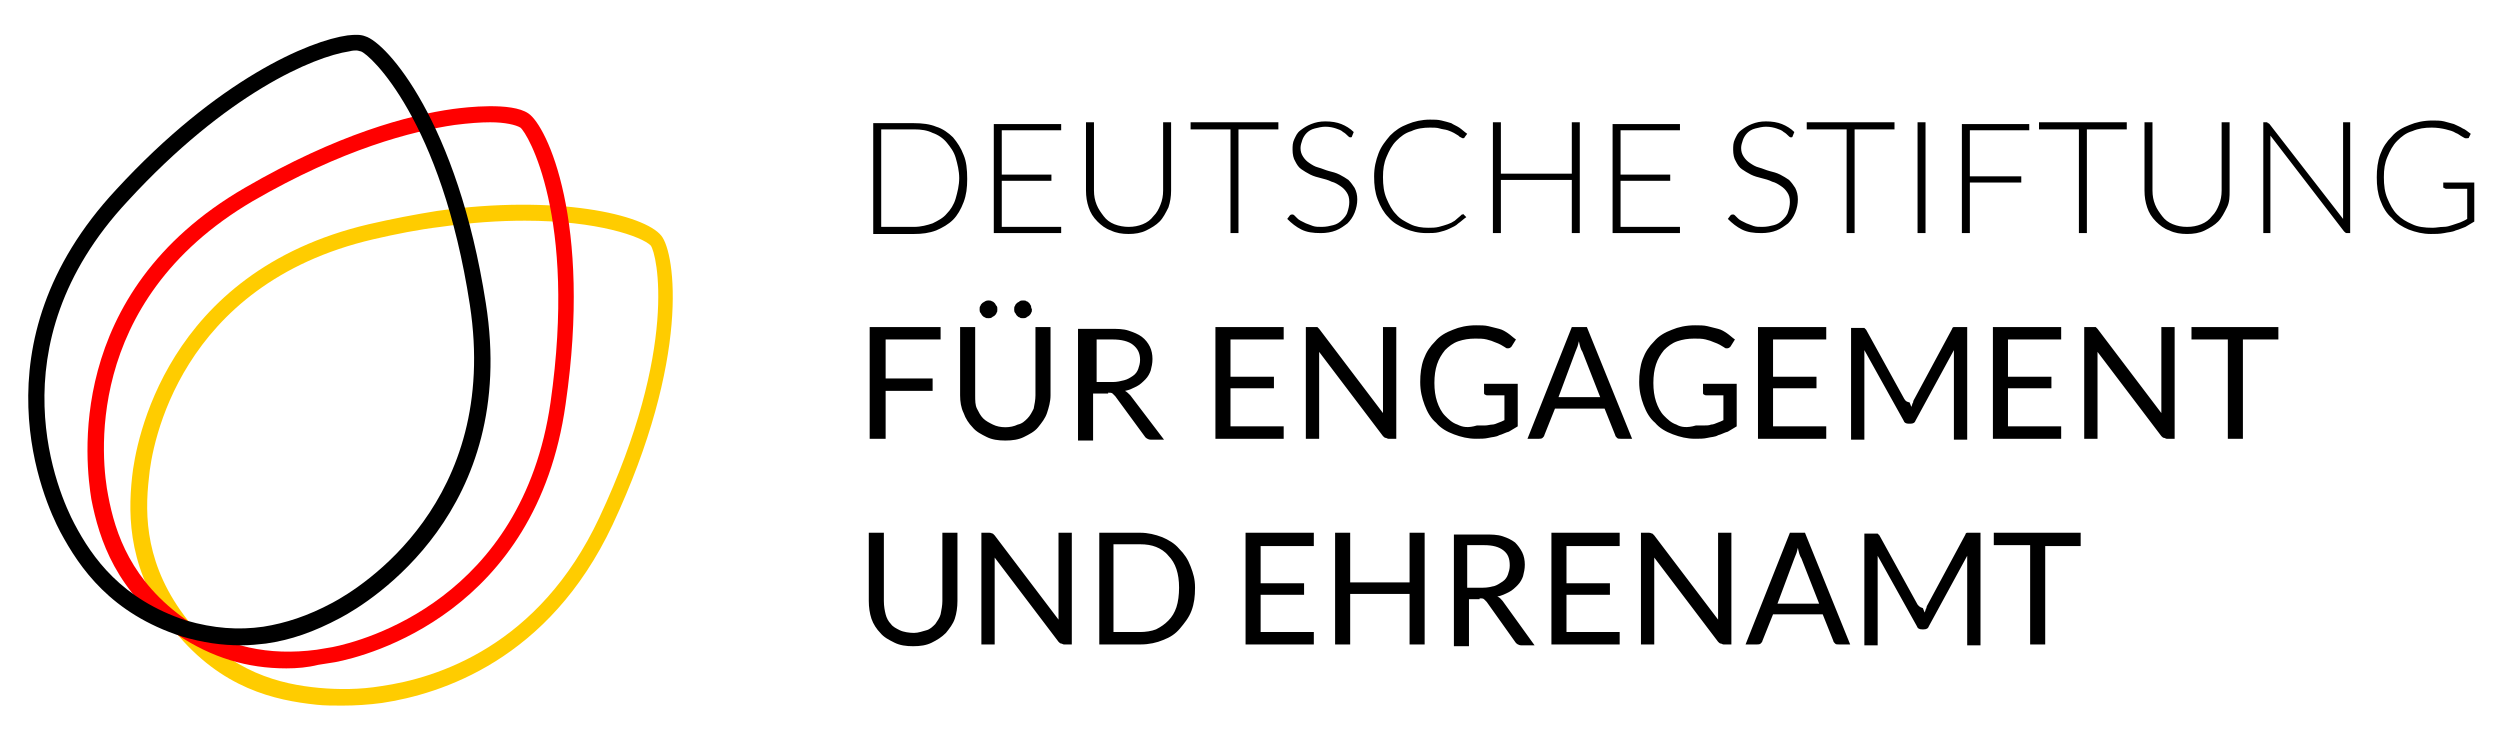 <svg width="282" height="85" viewBox="0 0 282 85" fill="none" xmlns="http://www.w3.org/2000/svg">
<path d="M224.9 60.093V61.493H229V72.693H230.7V61.593H234.7V60.093H224.9ZM216.3 68.193L212 60.393C211.9 60.293 211.8 60.193 211.8 60.193C211.7 60.193 211.6 60.193 211.5 60.193H210.3V72.793H211.8V63.493C211.8 63.393 211.8 63.193 211.8 63.093C211.8 62.993 211.8 62.793 211.8 62.693L216.2 70.593C216.3 70.893 216.5 70.993 216.8 70.993H217C217.3 70.993 217.5 70.893 217.6 70.593L221.9 62.693C221.9 62.793 221.9 62.993 221.9 63.093C221.9 63.193 221.9 63.393 221.9 63.493V72.793H223.4V60.093H222.2C222 60.093 221.9 60.093 221.9 60.093C221.8 60.093 221.7 60.193 221.7 60.293L217.5 68.093C217.4 68.293 217.3 68.393 217.3 68.593C217.2 68.693 217.2 68.893 217.1 69.093C217 68.893 217 68.793 216.9 68.593C216.5 68.493 216.4 68.293 216.3 68.193ZM202.4 62.993C202.5 62.793 202.5 62.693 202.6 62.493C202.7 62.293 202.7 62.093 202.8 61.793C202.9 62.293 203 62.693 203.2 62.993L205.2 68.093H200.5L202.4 62.993ZM203.6 60.093H201.9L196.9 72.693H198.2C198.3 72.693 198.5 72.693 198.6 72.593C198.7 72.493 198.8 72.393 198.8 72.293L200 69.293H205.6L206.8 72.293C206.8 72.393 206.9 72.493 207 72.593C207.1 72.693 207.2 72.693 207.4 72.693H208.7L203.6 60.093ZM186 60.093H185.1V72.693H186.6V63.693C186.6 63.593 186.6 63.493 186.6 63.293C186.6 63.193 186.6 62.993 186.6 62.893L193.8 72.393C193.9 72.493 194 72.593 194.1 72.593C194.2 72.593 194.3 72.693 194.4 72.693H195.3V60.093H193.8V69.093C193.8 69.193 193.8 69.393 193.8 69.493C193.8 69.593 193.8 69.793 193.8 69.893L186.6 60.393C186.5 60.293 186.4 60.193 186.4 60.193C186.3 60.193 186.2 60.093 186 60.093ZM175 60.093V72.693H182.7V71.293H176.7V67.093H181.6V65.793H176.7V61.593H182.7V60.093H175ZM165.6 61.493H167.4C168.4 61.493 169.1 61.693 169.6 62.093C170.1 62.493 170.3 62.993 170.3 63.793C170.3 64.193 170.2 64.493 170.1 64.793C170 65.093 169.8 65.393 169.5 65.593C169.2 65.793 168.9 65.993 168.6 66.093C168.2 66.193 167.8 66.293 167.3 66.293H165.5V61.493H165.6ZM166.9 67.493C167.1 67.493 167.3 67.493 167.4 67.593C167.5 67.693 167.6 67.793 167.7 67.893L170.9 72.393C171 72.593 171.3 72.793 171.6 72.793H173.1L169.5 67.793C169.3 67.593 169.2 67.393 168.9 67.293C169.4 67.193 169.8 66.993 170.2 66.793C170.6 66.593 170.9 66.293 171.2 65.993C171.5 65.693 171.7 65.293 171.8 64.993C171.9 64.593 172 64.193 172 63.693C172 63.193 171.9 62.693 171.7 62.293C171.5 61.893 171.2 61.493 170.9 61.193C170.5 60.893 170.1 60.693 169.5 60.493C168.9 60.293 168.2 60.293 167.5 60.293H164V72.893H165.7V67.593H166.9V67.493ZM160.7 60.093H159V65.693H152.3V60.093H150.6V72.693H152.3V66.993H159V72.693H160.7V60.093ZM140.5 60.093V72.693H148.2V71.293H142.2V67.093H147.1V65.793H142.2V61.593H148.2V60.093H140.5ZM132.7 68.493C132.5 69.093 132.2 69.593 131.8 69.993C131.4 70.393 131 70.693 130.4 70.993C129.9 71.193 129.2 71.293 128.6 71.293H125.6V61.393H128.6C129.3 61.393 129.9 61.493 130.4 61.693C130.9 61.893 131.4 62.193 131.8 62.693C132.2 63.093 132.5 63.593 132.7 64.193C132.9 64.793 133 65.493 133 66.293C133 67.093 132.9 67.893 132.7 68.493ZM134.3 63.893C134 63.093 133.6 62.493 133 61.893C132.5 61.293 131.8 60.893 131.1 60.593C130.3 60.293 129.5 60.093 128.6 60.093H124V72.693H128.7C129.6 72.693 130.5 72.493 131.2 72.193C132 71.893 132.6 71.493 133.1 70.893C133.6 70.293 134.1 69.693 134.4 68.893C134.7 68.093 134.8 67.293 134.8 66.293C134.8 65.293 134.6 64.693 134.3 63.893ZM111.6 60.093H110.7V72.693H112.2V63.693C112.2 63.593 112.2 63.493 112.2 63.293C112.2 63.193 112.2 62.993 112.2 62.893L119.4 72.393C119.5 72.493 119.6 72.593 119.7 72.593C119.8 72.593 119.9 72.693 120 72.693H120.9V60.093H119.4V69.093C119.4 69.193 119.4 69.393 119.4 69.493C119.4 69.593 119.4 69.793 119.4 69.893L112.2 60.393C112.1 60.293 112 60.193 112 60.193C111.9 60.193 111.8 60.093 111.6 60.093ZM101.5 71.093C101.1 70.893 100.7 70.693 100.5 70.393C100.2 70.093 100 69.693 99.9 69.293C99.8 68.893 99.7 68.393 99.7 67.793V60.093H98V67.793C98 68.493 98.1 69.193 98.3 69.793C98.5 70.393 98.9 70.993 99.3 71.393C99.7 71.893 100.3 72.193 100.9 72.493C101.5 72.793 102.2 72.893 103 72.893C103.8 72.893 104.5 72.793 105.1 72.493C105.7 72.193 106.2 71.893 106.7 71.393C107.1 70.893 107.5 70.393 107.7 69.793C107.9 69.193 108 68.493 108 67.793V60.093H106.3V67.793C106.3 68.293 106.2 68.793 106.1 69.293C106 69.693 105.7 70.093 105.5 70.393C105.2 70.693 104.9 70.993 104.5 71.093C104.1 71.193 103.6 71.393 103.1 71.393C102.6 71.393 101.9 71.293 101.5 71.093Z" fill="black"/>
<path d="M247.2 36.893V38.293H251.3V49.493H253V38.293H257V36.893H247.2ZM236 36.893H235.1V49.493H236.6V40.493C236.6 40.393 236.6 40.293 236.6 40.093C236.6 39.993 236.6 39.793 236.6 39.693L243.8 49.193C243.9 49.293 244 49.393 244.1 49.393C244.2 49.393 244.3 49.493 244.4 49.493H245.3V36.893H243.8V45.793C243.8 45.893 243.8 46.093 243.8 46.193C243.8 46.293 243.8 46.493 243.8 46.593L236.6 37.093C236.5 36.993 236.4 36.893 236.4 36.893C236.3 36.893 236.2 36.893 236 36.893ZM224.8 36.893V49.493H232.5V48.093H226.5V43.793H231.4V42.493H226.5V38.293H232.5V36.893H224.8ZM214.8 44.993L210.5 37.193C210.4 37.093 210.3 36.993 210.3 36.993C210.2 36.993 210.1 36.993 210 36.993H208.8V49.593H210.3V40.293C210.3 40.193 210.3 39.993 210.3 39.893C210.3 39.793 210.3 39.593 210.3 39.493L214.7 47.393C214.8 47.693 215 47.793 215.3 47.793H215.5C215.8 47.793 216 47.693 216.1 47.393L220.4 39.493C220.4 39.593 220.4 39.793 220.4 39.893C220.4 39.993 220.4 40.193 220.4 40.293V49.593H221.9V36.893H220.7C220.5 36.893 220.4 36.893 220.4 36.893C220.3 36.893 220.2 36.993 220.2 37.093L216 44.893C215.9 45.093 215.8 45.193 215.8 45.393C215.7 45.493 215.7 45.693 215.6 45.893C215.5 45.693 215.5 45.593 215.4 45.393C214.9 45.293 214.9 45.093 214.8 44.993ZM198.3 36.893V49.493H206V48.093H200V43.793H204.9V42.493H200V38.293H206V36.893H198.3ZM189.1 47.893C188.5 47.693 188.1 47.293 187.7 46.893C187.3 46.493 187 45.893 186.8 45.293C186.6 44.693 186.5 43.993 186.5 43.193C186.5 42.393 186.6 41.693 186.8 41.093C187 40.493 187.3 39.993 187.7 39.493C188.1 39.093 188.6 38.693 189.2 38.493C189.8 38.293 190.4 38.193 191.1 38.193C191.6 38.193 192 38.193 192.4 38.293C192.8 38.393 193.1 38.493 193.3 38.593C193.6 38.693 193.8 38.793 194 38.893C194.2 38.993 194.3 39.093 194.5 39.193C194.6 39.293 194.7 39.293 194.8 39.293C195 39.293 195.1 39.193 195.2 39.093L195.7 38.293C195.4 38.093 195.1 37.793 194.8 37.593C194.5 37.393 194.2 37.193 193.8 37.093C193.4 36.993 193 36.893 192.6 36.793C192.2 36.693 191.7 36.693 191.2 36.693C190.2 36.693 189.3 36.893 188.6 37.193C187.8 37.493 187.1 37.893 186.6 38.493C186 39.093 185.6 39.693 185.3 40.493C185 41.293 184.9 42.193 184.9 43.093C184.9 44.093 185.1 44.893 185.4 45.693C185.7 46.493 186.1 47.193 186.7 47.693C187.2 48.293 187.9 48.693 188.7 48.993C189.5 49.293 190.3 49.493 191.2 49.493C191.7 49.493 192.2 49.493 192.6 49.393C193 49.293 193.5 49.293 193.8 49.093C194.2 48.993 194.5 48.793 194.9 48.693C195.2 48.493 195.6 48.293 195.9 48.093V43.293H192.1V44.293C192.1 44.393 192.1 44.493 192.2 44.493C192.3 44.593 192.4 44.593 192.5 44.593H194.4V47.393C194.2 47.493 194 47.593 193.7 47.693C193.5 47.793 193.2 47.893 193 47.893C192.8 47.993 192.5 47.993 192.2 47.993C191.9 47.993 191.6 47.993 191.3 47.993C190.3 48.293 189.6 48.193 189.1 47.893ZM177.7 39.693C177.8 39.493 177.8 39.393 177.9 39.193C178 38.993 178 38.793 178.1 38.493C178.2 38.993 178.3 39.393 178.5 39.693L180.5 44.793H175.8L177.7 39.693ZM179 36.893H177.3L172.3 49.493H173.6C173.7 49.493 173.9 49.493 174 49.393C174.1 49.293 174.2 49.193 174.2 49.093L175.4 46.093H181L182.2 49.093C182.2 49.193 182.3 49.293 182.4 49.393C182.5 49.493 182.6 49.493 182.8 49.493H184.1L179 36.893ZM164.4 47.893C163.8 47.693 163.4 47.293 163 46.893C162.6 46.493 162.3 45.893 162.1 45.293C161.9 44.693 161.8 43.993 161.8 43.193C161.8 42.393 161.9 41.693 162.1 41.093C162.3 40.493 162.6 39.993 163 39.493C163.4 39.093 163.9 38.693 164.5 38.493C165.1 38.293 165.7 38.193 166.4 38.193C166.9 38.193 167.3 38.193 167.7 38.293C168.1 38.393 168.4 38.493 168.6 38.593C168.9 38.693 169.1 38.793 169.3 38.893C169.5 38.993 169.6 39.093 169.8 39.193C169.9 39.293 170 39.293 170.1 39.293C170.3 39.293 170.4 39.193 170.5 39.093L171 38.293C170.7 38.093 170.4 37.793 170.1 37.593C169.8 37.393 169.5 37.193 169.1 37.093C168.7 36.993 168.3 36.893 167.9 36.793C167.5 36.693 167 36.693 166.5 36.693C165.5 36.693 164.6 36.893 163.9 37.193C163.1 37.493 162.4 37.893 161.9 38.493C161.3 39.093 160.9 39.693 160.6 40.493C160.3 41.293 160.2 42.193 160.2 43.093C160.2 44.093 160.4 44.893 160.7 45.693C161 46.493 161.4 47.193 162 47.693C162.5 48.293 163.2 48.693 164 48.993C164.8 49.293 165.6 49.493 166.5 49.493C167 49.493 167.5 49.493 167.9 49.393C168.3 49.293 168.8 49.293 169.1 49.093C169.5 48.993 169.8 48.793 170.2 48.693C170.5 48.493 170.9 48.293 171.2 48.093V43.293H167.4V44.293C167.4 44.393 167.4 44.493 167.5 44.493C167.6 44.593 167.7 44.593 167.8 44.593H169.7V47.393C169.5 47.493 169.3 47.593 169 47.693C168.8 47.793 168.5 47.893 168.3 47.893C168.1 47.893 167.8 47.993 167.5 47.993C167.2 47.993 166.9 47.993 166.6 47.993C165.6 48.293 165 48.193 164.4 47.893ZM148.2 36.893H147.3V49.493H148.8V40.493C148.8 40.393 148.8 40.293 148.8 40.093C148.8 39.993 148.8 39.793 148.8 39.693L156 49.193C156.1 49.293 156.2 49.393 156.3 49.393C156.4 49.393 156.5 49.493 156.6 49.493H157.5V36.893H156V45.793C156 45.893 156 46.093 156 46.193C156 46.293 156 46.493 156 46.593L148.8 37.093C148.7 36.993 148.6 36.893 148.6 36.893C148.5 36.893 148.4 36.893 148.2 36.893ZM137.1 36.893V49.493H144.8V48.093H138.8V43.793H143.7V42.493H138.8V38.293H144.8V36.893H137.1ZM123.6 38.293H125.5C126.5 38.293 127.3 38.493 127.8 38.893C128.3 39.293 128.6 39.793 128.6 40.593C128.6 40.993 128.5 41.293 128.4 41.593C128.3 41.893 128.1 42.193 127.8 42.393C127.5 42.593 127.2 42.793 126.8 42.893C126.4 42.993 126 43.093 125.5 43.093H123.7V38.293H123.6ZM125 44.293C125.2 44.293 125.4 44.293 125.5 44.393C125.6 44.493 125.7 44.593 125.8 44.693L129.1 49.193C129.2 49.393 129.5 49.593 129.8 49.593H131.3L127.5 44.593C127.3 44.393 127.1 44.193 126.9 44.093C127.4 43.993 127.8 43.793 128.2 43.593C128.6 43.393 128.9 43.093 129.2 42.793C129.5 42.493 129.7 42.093 129.8 41.793C129.9 41.393 130 40.993 130 40.493C130 39.993 129.9 39.493 129.7 39.093C129.5 38.693 129.2 38.293 128.8 37.993C128.4 37.693 127.9 37.493 127.3 37.293C126.7 37.093 126 37.093 125.2 37.093H121.6V49.693H123.3V44.393H125V44.293ZM116.3 34.493C116.2 34.393 116.2 34.293 116.1 34.193C116 34.093 115.9 33.993 115.8 33.993C115.7 33.893 115.6 33.893 115.4 33.893C115.3 33.893 115.1 33.893 115 33.993C114.9 34.093 114.8 34.093 114.7 34.193C114.6 34.293 114.5 34.393 114.5 34.493C114.4 34.593 114.4 34.693 114.4 34.893C114.4 34.993 114.4 35.193 114.5 35.293C114.6 35.393 114.6 35.493 114.7 35.593C114.8 35.693 114.9 35.793 115 35.793C115.1 35.893 115.2 35.893 115.4 35.893C115.5 35.893 115.7 35.893 115.8 35.793C115.9 35.693 116 35.693 116.1 35.593C116.2 35.493 116.3 35.393 116.3 35.293C116.4 35.193 116.4 35.093 116.4 34.893C116.3 34.693 116.3 34.593 116.3 34.493ZM112.4 34.493C112.3 34.393 112.3 34.293 112.2 34.193C112.1 34.093 112 33.993 111.9 33.993C111.8 33.893 111.6 33.893 111.5 33.893C111.4 33.893 111.3 33.893 111.1 33.993C111 34.093 110.9 34.093 110.8 34.193C110.7 34.293 110.6 34.393 110.6 34.493C110.5 34.593 110.5 34.693 110.5 34.893C110.5 34.993 110.5 35.193 110.6 35.293C110.7 35.393 110.7 35.493 110.8 35.593C110.9 35.693 111 35.793 111.1 35.793C111.2 35.893 111.3 35.893 111.5 35.893C111.6 35.893 111.8 35.893 111.9 35.793C112 35.693 112.1 35.693 112.2 35.593C112.3 35.493 112.4 35.393 112.4 35.293C112.5 35.193 112.5 35.093 112.5 34.893C112.5 34.693 112.5 34.593 112.4 34.493ZM112 47.893C111.6 47.693 111.2 47.493 110.9 47.193C110.6 46.893 110.4 46.493 110.2 46.093C110 45.693 110 45.193 110 44.593V36.893H108.3V44.593C108.3 45.293 108.4 45.993 108.7 46.593C108.9 47.193 109.3 47.793 109.7 48.193C110.1 48.693 110.7 48.993 111.3 49.293C111.9 49.593 112.6 49.693 113.4 49.693C114.2 49.693 114.9 49.593 115.5 49.293C116.1 48.993 116.7 48.693 117.1 48.193C117.5 47.693 117.9 47.193 118.1 46.593C118.3 45.993 118.5 45.293 118.5 44.593V36.893H116.8V44.593C116.8 45.093 116.7 45.593 116.6 46.093C116.4 46.493 116.2 46.893 115.9 47.193C115.6 47.493 115.3 47.793 114.8 47.893C114.4 48.093 113.9 48.193 113.4 48.193C112.9 48.193 112.4 48.093 112 47.893ZM98.1 36.893V49.493H99.9V44.093H105.2V42.693H99.9V38.293H106.1V36.893H98.1Z" fill="black"/>
<path d="M272.1 25.293C271.4 24.993 270.9 24.693 270.4 24.193C269.9 23.693 269.6 23.093 269.3 22.393C269 21.693 268.9 20.893 268.9 19.993C268.9 19.093 269 18.393 269.3 17.693C269.6 16.993 269.9 16.393 270.4 15.893C270.9 15.393 271.4 14.993 272.1 14.793C272.8 14.493 273.5 14.393 274.3 14.393C274.9 14.393 275.5 14.493 275.9 14.593C276.3 14.693 276.7 14.793 277 14.993C277.3 15.093 277.5 15.293 277.7 15.393C277.9 15.493 278 15.593 278.1 15.593C278.1 15.593 278.2 15.593 278.3 15.593C278.4 15.593 278.5 15.593 278.5 15.493L278.7 15.093C278.4 14.893 278.1 14.593 277.8 14.493C277.5 14.293 277.2 14.193 276.8 13.993C276.4 13.893 276.1 13.793 275.7 13.693C275.3 13.593 274.8 13.593 274.4 13.593C273.4 13.593 272.5 13.793 271.8 14.093C271 14.393 270.3 14.793 269.8 15.393C269.2 15.993 268.8 16.593 268.5 17.393C268.2 18.193 268.1 19.093 268.1 19.993C268.1 20.993 268.2 21.793 268.5 22.593C268.8 23.393 269.2 24.093 269.8 24.593C270.3 25.193 271 25.593 271.7 25.893C272.5 26.193 273.3 26.393 274.2 26.393C274.7 26.393 275.2 26.393 275.7 26.293C276.1 26.193 276.6 26.193 277 25.993C277.4 25.893 277.8 25.693 278.1 25.593C278.4 25.393 278.8 25.193 279.1 24.993V20.593H275.6V21.093C275.6 21.193 275.6 21.193 275.7 21.193C275.7 21.193 275.8 21.293 275.9 21.293H278.3V24.693C278 24.893 277.7 24.993 277.5 25.093C277.2 25.193 276.9 25.293 276.6 25.393C276.3 25.493 276 25.593 275.6 25.593C275.2 25.593 274.8 25.693 274.4 25.693C273.5 25.693 272.7 25.593 272.1 25.293ZM255.7 13.793H255.3V26.293H256.1V15.793C256.1 15.593 256.1 15.493 256.1 15.293L264.4 26.093C264.5 26.193 264.6 26.293 264.7 26.293H265.1V13.793H264.3V24.193C264.3 24.393 264.3 24.493 264.3 24.693L256 13.993C255.9 13.893 255.9 13.893 255.8 13.893C255.8 13.793 255.7 13.793 255.7 13.793ZM245.1 25.293C244.6 25.093 244.2 24.793 243.9 24.393C243.6 23.993 243.3 23.593 243.1 23.093C242.9 22.593 242.8 22.093 242.8 21.493V13.793H241.9V21.493C241.9 22.193 242 22.793 242.2 23.393C242.4 23.993 242.7 24.493 243.2 24.993C243.6 25.393 244.1 25.793 244.7 25.993C245.3 26.293 246 26.393 246.7 26.393C247.4 26.393 248.1 26.293 248.7 25.993C249.3 25.693 249.8 25.393 250.2 24.993C250.6 24.593 250.9 23.993 251.2 23.393C251.5 22.793 251.5 22.193 251.5 21.493V13.793H250.6V21.493C250.6 22.093 250.5 22.593 250.3 23.093C250.1 23.593 249.9 23.993 249.5 24.393C249.2 24.793 248.8 25.093 248.3 25.293C247.8 25.493 247.3 25.593 246.7 25.593C246.1 25.593 245.6 25.493 245.1 25.293ZM230 13.793V14.593H234.5V26.293H235.4V14.593H239.9V13.793H230ZM221.3 13.793V26.293H222.2V20.593H228V19.893H222.2V14.693H228.9V13.993H221.3V13.793ZM217.2 13.793H216.3V26.293H217.2V13.793ZM203.8 13.793V14.593H208.3V26.293H209.2V14.593H213.7V13.793H203.8ZM202.4 14.893C202 14.493 201.5 14.193 201 13.993C200.5 13.793 199.9 13.693 199.2 13.693C198.6 13.693 198.1 13.793 197.6 13.993C197.1 14.193 196.8 14.393 196.4 14.693C196 14.993 195.9 15.293 195.7 15.693C195.5 16.093 195.5 16.493 195.5 16.893C195.5 17.393 195.6 17.893 195.8 18.193C196 18.593 196.2 18.893 196.5 19.093C196.8 19.293 197.1 19.493 197.5 19.693C197.9 19.893 198.3 19.993 198.7 20.093C199.1 20.193 199.5 20.293 199.9 20.493C200.3 20.593 200.6 20.793 200.9 20.993C201.2 21.193 201.4 21.393 201.6 21.693C201.8 21.993 201.9 22.293 201.9 22.793C201.9 23.193 201.8 23.593 201.7 23.893C201.6 24.293 201.3 24.593 201.1 24.793C200.8 25.093 200.5 25.293 200.1 25.393C199.7 25.493 199.3 25.593 198.8 25.593C198.4 25.593 198.1 25.593 197.8 25.493C197.5 25.393 197.3 25.293 197 25.193C196.8 25.093 196.6 24.993 196.4 24.893C196.2 24.793 196.1 24.693 196 24.593C195.9 24.493 195.8 24.393 195.7 24.293C195.6 24.193 195.5 24.193 195.5 24.193C195.4 24.193 195.3 24.193 195.2 24.293L194.9 24.693C195.4 25.193 195.9 25.593 196.5 25.893C197.1 26.193 197.8 26.293 198.7 26.293C199.3 26.293 199.9 26.193 200.4 25.993C200.9 25.793 201.3 25.493 201.7 25.193C202 24.893 202.3 24.493 202.5 23.993C202.7 23.493 202.8 22.993 202.8 22.493C202.8 21.993 202.7 21.593 202.5 21.193C202.3 20.893 202.1 20.593 201.8 20.293C201.5 20.093 201.2 19.893 200.8 19.693C200.4 19.493 200 19.393 199.6 19.293C199.2 19.193 198.8 18.993 198.4 18.893C198 18.793 197.7 18.593 197.4 18.393C197.1 18.193 196.9 17.993 196.7 17.693C196.5 17.393 196.4 17.093 196.4 16.693C196.4 16.393 196.5 16.093 196.6 15.793C196.7 15.493 196.9 15.193 197.1 14.993C197.3 14.793 197.6 14.593 198 14.493C198.4 14.393 198.8 14.293 199.2 14.293C199.7 14.293 200.1 14.393 200.4 14.493C200.7 14.593 201 14.693 201.2 14.893C201.4 14.993 201.6 15.193 201.7 15.293C201.8 15.393 201.9 15.493 202 15.493C202.1 15.493 202.2 15.493 202.2 15.393L202.4 14.893ZM181.9 13.793V26.293H189.5V25.593H182.8V20.393H188.4V19.693H182.8V14.693H189.5V13.993H181.9V13.793ZM178.2 13.793H177.3V19.593H169.3V13.793H168.4V26.293H169.3V20.293H177.3V26.293H178.2V13.793ZM164.9 24.193C164.8 24.193 164.8 24.193 164.9 24.193C164.6 24.493 164.3 24.693 164.1 24.893C163.8 25.093 163.6 25.193 163.3 25.293C163 25.393 162.7 25.493 162.3 25.593C161.9 25.693 161.5 25.693 161.1 25.693C160.4 25.693 159.7 25.593 159.1 25.293C158.5 24.993 157.9 24.693 157.5 24.193C157 23.693 156.7 23.093 156.4 22.393C156.1 21.693 156 20.893 156 19.993C156 19.093 156.1 18.393 156.4 17.693C156.7 16.993 157 16.393 157.5 15.893C158 15.393 158.5 14.993 159.2 14.793C159.8 14.493 160.6 14.393 161.3 14.393C161.7 14.393 162.1 14.393 162.4 14.493C162.7 14.593 163 14.593 163.3 14.693C163.6 14.793 163.8 14.893 164 14.993C164.2 15.093 164.3 15.193 164.5 15.293C164.6 15.393 164.7 15.493 164.8 15.493C164.9 15.593 165 15.593 165 15.593C165.1 15.593 165.2 15.593 165.2 15.493L165.5 15.093C165.2 14.893 164.9 14.593 164.6 14.393C164.3 14.193 164 14.093 163.7 13.893C163.4 13.793 163 13.693 162.6 13.593C162.2 13.493 161.8 13.493 161.3 13.493C160.4 13.493 159.5 13.693 158.8 13.993C158 14.293 157.4 14.693 156.8 15.293C156.3 15.893 155.8 16.493 155.5 17.293C155.2 18.093 155 18.893 155 19.893C155 20.893 155.1 21.693 155.4 22.493C155.7 23.293 156.1 23.993 156.6 24.493C157.1 25.093 157.8 25.493 158.5 25.793C159.2 26.093 160 26.293 160.9 26.293C161.4 26.293 161.9 26.293 162.3 26.193C162.7 26.093 163.1 25.993 163.5 25.793C163.9 25.593 164.2 25.493 164.5 25.193C164.8 24.993 165.1 24.693 165.4 24.493L165 24.093C165.1 24.193 165 24.193 164.9 24.193ZM152.7 14.893C152.3 14.493 151.8 14.193 151.3 13.993C150.8 13.793 150.2 13.693 149.5 13.693C148.9 13.693 148.4 13.793 147.9 13.993C147.4 14.193 147.1 14.393 146.7 14.693C146.3 14.993 146.2 15.293 146 15.693C145.8 16.093 145.8 16.493 145.8 16.893C145.8 17.393 145.9 17.893 146.1 18.193C146.3 18.593 146.5 18.893 146.8 19.093C147.1 19.293 147.4 19.493 147.8 19.693C148.2 19.893 148.6 19.993 149 20.093C149.4 20.193 149.8 20.293 150.2 20.493C150.6 20.593 150.9 20.793 151.2 20.993C151.5 21.193 151.7 21.393 151.9 21.693C152.1 21.993 152.2 22.293 152.2 22.793C152.2 23.193 152.1 23.593 152 23.893C151.9 24.293 151.6 24.593 151.4 24.793C151.1 25.093 150.8 25.293 150.4 25.393C150 25.493 149.6 25.593 149.1 25.593C148.7 25.593 148.4 25.593 148.1 25.493C147.8 25.393 147.6 25.293 147.3 25.193C147.1 25.093 146.9 24.993 146.7 24.893C146.5 24.793 146.4 24.693 146.3 24.593C146.2 24.493 146.1 24.393 146 24.293C145.9 24.193 145.8 24.193 145.8 24.193C145.7 24.193 145.6 24.193 145.5 24.293L145.2 24.693C145.7 25.193 146.2 25.593 146.8 25.893C147.4 26.193 148.1 26.293 149 26.293C149.6 26.293 150.2 26.193 150.7 25.993C151.2 25.793 151.6 25.493 152 25.193C152.3 24.893 152.6 24.493 152.8 23.993C153 23.493 153.1 22.993 153.1 22.493C153.1 21.993 153 21.593 152.8 21.193C152.6 20.893 152.4 20.593 152.1 20.293C151.8 20.093 151.5 19.893 151.1 19.693C150.7 19.493 150.3 19.393 149.9 19.293C149.5 19.193 149.1 18.993 148.7 18.893C148.3 18.793 148 18.593 147.7 18.393C147.4 18.193 147.2 17.993 147 17.693C146.8 17.393 146.7 17.093 146.7 16.693C146.7 16.393 146.8 16.093 146.9 15.793C147 15.493 147.2 15.193 147.4 14.993C147.6 14.793 147.9 14.593 148.3 14.493C148.7 14.393 149.1 14.293 149.5 14.293C150 14.293 150.4 14.393 150.7 14.493C151 14.593 151.3 14.693 151.5 14.893C151.7 14.993 151.9 15.193 152 15.293C152.1 15.393 152.2 15.493 152.3 15.493C152.4 15.493 152.5 15.493 152.5 15.393L152.7 14.893ZM134.3 13.793V14.593H138.8V26.293H139.7V14.593H144.2V13.793H134.3ZM125.7 25.293C125.2 25.093 124.8 24.793 124.5 24.393C124.2 23.993 123.9 23.593 123.7 23.093C123.5 22.593 123.4 22.093 123.4 21.493V13.793H122.5V21.493C122.5 22.193 122.6 22.793 122.8 23.393C123 23.993 123.3 24.493 123.8 24.993C124.2 25.393 124.7 25.793 125.3 25.993C125.9 26.293 126.6 26.393 127.3 26.393C128 26.393 128.7 26.293 129.3 25.993C129.9 25.693 130.4 25.393 130.8 24.993C131.2 24.593 131.5 23.993 131.8 23.393C132 22.793 132.1 22.193 132.1 21.493V13.793H131.2V21.493C131.2 22.093 131.1 22.593 130.9 23.093C130.7 23.593 130.5 23.993 130.1 24.393C129.8 24.793 129.4 25.093 128.9 25.293C128.4 25.493 127.9 25.593 127.3 25.593C126.8 25.593 126.2 25.493 125.7 25.293ZM112.1 13.793V26.293H119.7V25.593H113V20.393H118.6V19.693H113V14.693H119.7V13.993H112.1V13.793ZM107.8 22.393C107.6 23.093 107.2 23.693 106.8 24.093C106.4 24.593 105.8 24.893 105.2 25.193C104.6 25.393 103.9 25.593 103.1 25.593H99.4V14.593H103.1C103.9 14.593 104.6 14.693 105.2 14.993C105.8 15.193 106.4 15.593 106.8 16.093C107.2 16.593 107.6 17.093 107.8 17.793C108 18.493 108.2 19.293 108.2 20.093C108.2 20.893 108 21.693 107.8 22.393ZM108.7 17.493C108.4 16.693 108 16.093 107.5 15.493C107 14.993 106.3 14.493 105.6 14.293C104.9 13.993 104 13.893 103.1 13.893H98.5V26.393H103.1C104 26.393 104.8 26.293 105.6 25.993C106.3 25.693 107 25.293 107.5 24.793C108 24.293 108.4 23.593 108.7 22.793C109 21.993 109.1 21.193 109.1 20.193C109.1 19.093 109 18.193 108.7 17.493Z" fill="black"/>
<path d="M38.6 79.593C37.6 79.593 36.6 79.593 35.7 79.493C31 78.993 25 77.693 19.7 71.193C14.5 64.593 14.4 58.393 14.9 53.793C15.3 49.993 18.6 30.693 41.6 25.293C44.2 24.693 46.8 24.193 49.3 23.793C62.8 21.893 72.7 24.193 74.6 26.593C76.2 28.593 77.9 40.393 69.1 59.193C61.9 74.493 49.7 78.293 43.1 79.293C41.6 79.493 40.1 79.593 38.6 79.593ZM59.2 24.893C56.4 24.893 53.2 25.093 49.7 25.593C47.2 25.893 44.7 26.393 42.1 26.993C20.2 32.093 17.1 50.293 16.8 53.893C16.3 58.193 16.4 63.893 21.2 69.993C26.1 75.893 31.7 77.193 36 77.593C38.2 77.793 40.6 77.793 43 77.393C49.3 76.493 60.8 72.893 67.6 58.393C76.6 39.193 74.1 28.593 73.4 27.693C72.4 26.693 67.4 24.893 59.2 24.893Z" fill="#FFCC00"/>
<path d="M32.3 75.393C27.9 75.393 23.9 74.193 20 71.593C13.1 66.793 11.2 60.893 10.3 56.293C9.7 52.493 7.1 33.093 27.6 21.193C38.1 15.093 46.1 12.993 51.1 12.293C52.6 12.093 57.7 11.493 59.6 12.793C61.7 14.193 66.8 24.993 63.8 45.593C60.5 69.093 41.5 73.993 37.8 74.693C37.2 74.793 36.5 74.893 35.9 74.993C34.7 75.293 33.5 75.393 32.3 75.393ZM55.3 13.793C54.2 13.793 52.9 13.893 51.3 14.093C46.5 14.793 38.7 16.793 28.5 22.693C9.1 34.093 11.5 52.393 12.2 55.893C13 60.193 14.8 65.593 21.1 69.993C25.6 72.993 30.3 73.993 35.7 73.293C36.3 73.193 36.9 73.093 37.5 72.993C41 72.293 58.9 67.593 62.1 45.393C65.1 24.393 59.5 14.993 58.7 14.393C58.2 14.093 57 13.793 55.3 13.793Z" fill="#FF0000"/>
<path d="M27.2 72.793C25 72.793 22.9 72.493 20.5 71.793C12.5 69.193 9 64.093 6.8 59.993C5 56.593 -3.1 38.793 13.1 21.393C24.6 8.893 34.9 4.593 39.2 3.993C40.1 3.893 40.7 3.893 41.2 4.093C43.6 4.793 51.6 13.693 54.8 34.193C58.5 57.593 41.8 67.893 38.4 69.693C35.4 71.293 32.8 72.193 30 72.593C29.1 72.693 28.2 72.793 27.2 72.793ZM40.2 5.693C40 5.693 39.8 5.693 39.4 5.793C35.4 6.393 25.6 10.493 14.4 22.693C-0.9 39.093 6.7 55.893 8.4 59.093C10.4 62.893 13.7 67.593 21 69.993C24.1 70.893 26.9 71.093 29.7 70.693C32.2 70.293 34.7 69.493 37.5 67.993C40.7 66.293 56.4 56.593 53 34.393C49.8 13.493 41.7 6.093 40.7 5.793C40.6 5.793 40.4 5.693 40.2 5.693Z" fill="black"/>
</svg>
